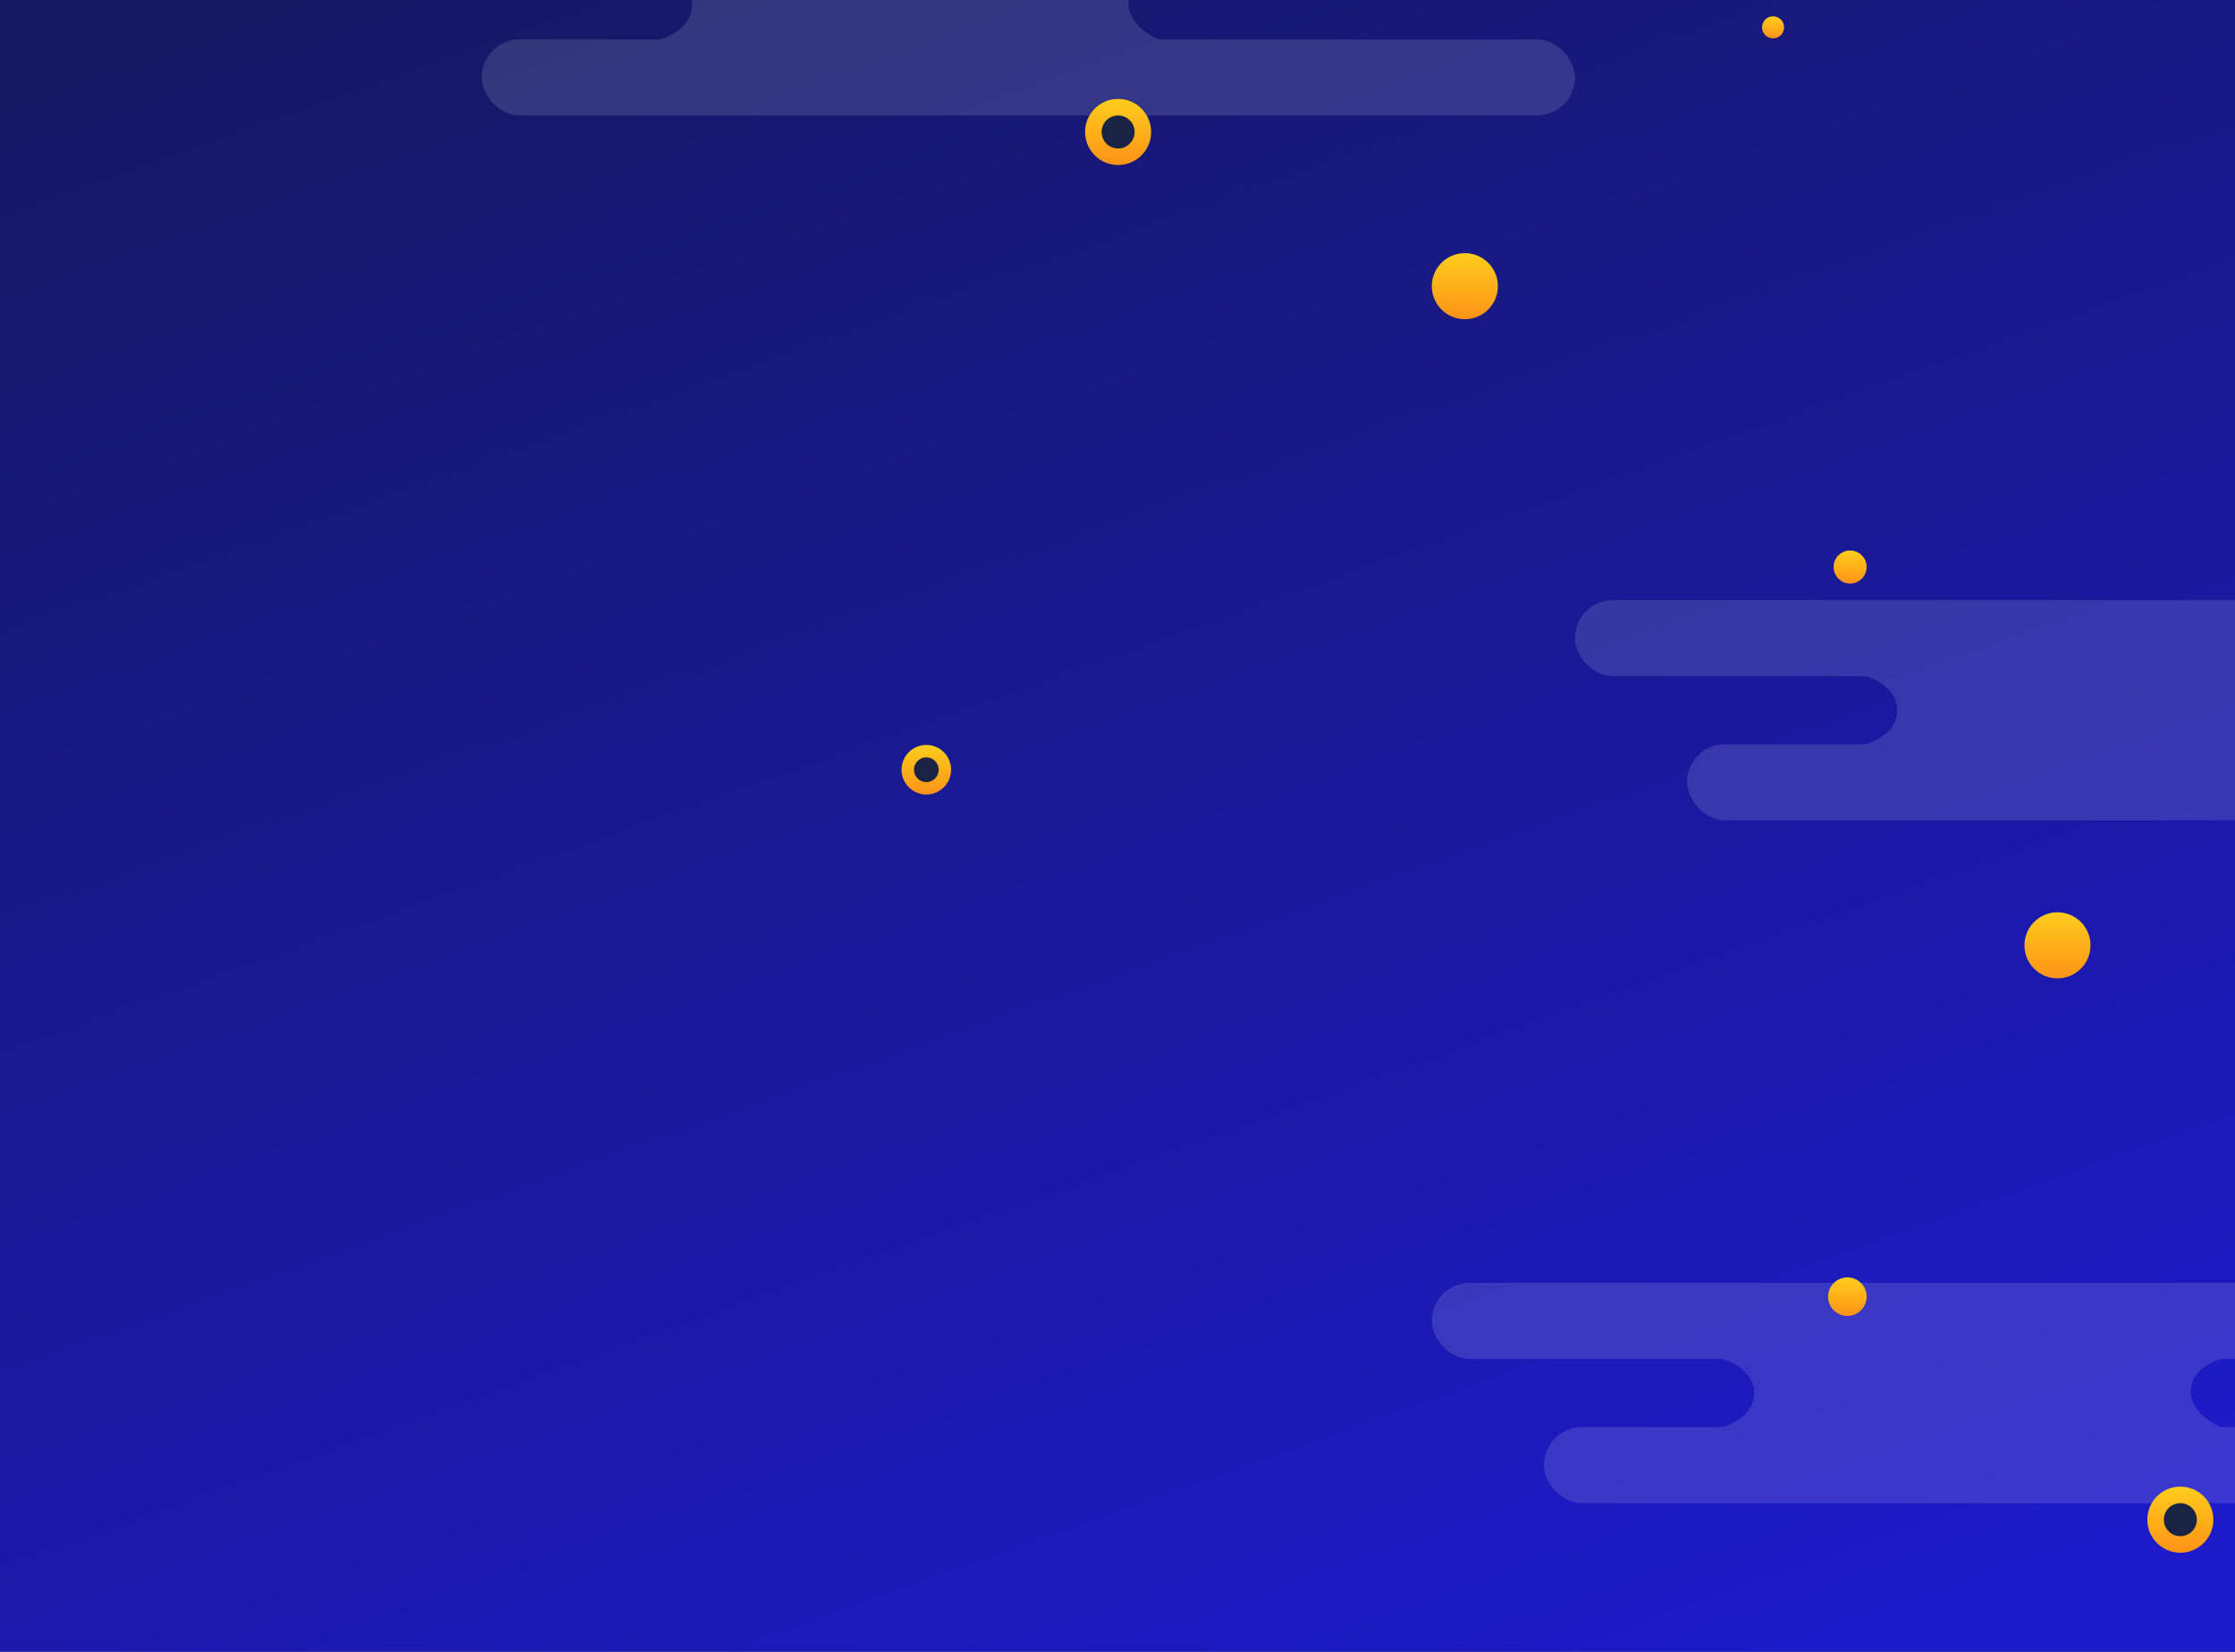 <svg width="414" height="306" viewBox="0 0 414 306" fill="none" xmlns="http://www.w3.org/2000/svg">
<rect x="0" y="0" width="414" height="306" fill="#808080" stroke="none"/>
<rect x="-8" y="-49" width="422.07" height="355" fill="url(#paint0_linear)"/>
<rect x="291.731" y="111.158" width="196.566" height="14.096" rx="7.048" fill="white" fill-opacity="0.13"/>
<rect x="312.5" y="137.867" width="202.5" height="14.096" rx="7.048" fill="white" fill-opacity="0.13"/>
<path d="M351.442 131.561C351.442 135.418 347.486 137.372 345.508 137.867H437.857C436.003 137.125 432.294 134.751 432.294 131.19C432.294 127.628 436.003 125.749 437.857 125.254H345.508C347.486 125.749 351.442 127.703 351.442 131.561Z" fill="white" fill-opacity="0.13"/>
<path d="M330.472 5.066C330.472 6.193 329.559 7.106 328.433 7.106C327.306 7.106 326.394 6.193 326.394 5.066C326.394 3.939 327.306 3.026 328.433 3.026C329.559 3.026 330.472 3.939 330.472 5.066Z" fill="url(#paint1_linear)"/>
<ellipse cx="271.341" cy="53.011" rx="6.117" ry="6.121" fill="url(#paint2_linear)"/>
<path d="M387.234 175.121C387.234 178.501 384.495 181.241 381.117 181.241C377.739 181.241 375 178.501 375 175.121C375 171.74 377.739 169 381.117 169C384.495 169 387.234 171.74 387.234 175.121Z" fill="url(#paint3_linear)"/>
<path d="M345.764 105.037C345.764 106.728 344.395 108.098 342.705 108.098C341.016 108.098 339.647 106.728 339.647 105.037C339.647 103.347 341.016 101.977 342.705 101.977C344.395 101.977 345.764 103.347 345.764 105.037Z" fill="url(#paint4_linear)"/>
<rect x="89.231" y="7.292" width="202.5" height="14.096" rx="7.048" fill="white" fill-opacity="0.13"/>
<path d="M128.174 0.985C128.174 4.843 124.218 6.797 122.24 7.292H214.589C212.734 6.55 209.025 4.176 209.025 0.614C209.025 -2.947 212.734 -4.826 214.589 -5.321H122.24C124.218 -4.826 128.174 -2.873 128.174 0.985Z" fill="white" fill-opacity="0.13"/>
<ellipse cx="207.113" cy="24.448" rx="6.117" ry="6.121" fill="url(#paint5_linear)"/>
<ellipse cx="207.113" cy="24.448" rx="3.058" ry="3.06" fill="#192344"/>
<rect x="265.224" y="237.652" width="196.566" height="14.096" rx="7.048" fill="white" fill-opacity="0.13"/>
<rect x="285.993" y="264.361" width="202.5" height="14.096" rx="7.048" fill="white" fill-opacity="0.13"/>
<path d="M324.936 258.055C324.936 261.913 320.979 263.866 319.001 264.361H411.35C409.496 263.619 405.787 261.245 405.787 257.684C405.787 254.123 409.496 252.243 411.35 251.749H319.001C320.979 252.243 324.936 254.197 324.936 258.055Z" fill="white" fill-opacity="0.13"/>
<ellipse cx="342.196" cy="240.203" rx="3.568" ry="3.57" fill="url(#paint6_linear)"/>
<ellipse cx="403.875" cy="281.517" rx="6.117" ry="6.121" fill="url(#paint7_linear)"/>
<ellipse cx="403.875" cy="281.517" rx="3.058" ry="3.06" fill="#192344"/>
<ellipse cx="171.588" cy="142.591" rx="4.588" ry="4.591" fill="url(#paint8_linear)"/>
<ellipse cx="171.588" cy="142.591" rx="2.294" ry="2.295" fill="#192344"/>
<defs>
<linearGradient id="paint0_linear" x1="58.777" y1="-6.853" x2="189.215" y2="359.684" gradientUnits="userSpaceOnUse">
<stop stop-color="#151862"/>
<stop offset="1" stop-color="#1D1ACA"/>
</linearGradient>
<linearGradient id="paint1_linear" x1="328.433" y1="3.026" x2="328.433" y2="7.106" gradientUnits="userSpaceOnUse">
<stop stop-color="#FFCD1C"/>
<stop offset="1" stop-color="#FF9317"/>
</linearGradient>
<linearGradient id="paint2_linear" x1="271.341" y1="46.891" x2="271.341" y2="59.132" gradientUnits="userSpaceOnUse">
<stop stop-color="#FFCD1C"/>
<stop offset="1" stop-color="#FF9317"/>
</linearGradient>
<linearGradient id="paint3_linear" x1="381.117" y1="169" x2="381.117" y2="181.241" gradientUnits="userSpaceOnUse">
<stop stop-color="#FFCD1C"/>
<stop offset="1" stop-color="#FF9317"/>
</linearGradient>
<linearGradient id="paint4_linear" x1="342.705" y1="101.977" x2="342.705" y2="108.098" gradientUnits="userSpaceOnUse">
<stop stop-color="#FFCD1C"/>
<stop offset="1" stop-color="#FF9317"/>
</linearGradient>
<linearGradient id="paint5_linear" x1="207.113" y1="18.327" x2="207.113" y2="30.569" gradientUnits="userSpaceOnUse">
<stop stop-color="#FFCD1C"/>
<stop offset="1" stop-color="#FF9317"/>
</linearGradient>
<linearGradient id="paint6_linear" x1="342.196" y1="236.632" x2="342.196" y2="243.773" gradientUnits="userSpaceOnUse">
<stop stop-color="#FFCD1C"/>
<stop offset="1" stop-color="#FF9317"/>
</linearGradient>
<linearGradient id="paint7_linear" x1="403.875" y1="275.396" x2="403.875" y2="287.638" gradientUnits="userSpaceOnUse">
<stop stop-color="#FFCD1C"/>
<stop offset="1" stop-color="#FF9317"/>
</linearGradient>
<linearGradient id="paint8_linear" x1="171.588" y1="138" x2="171.588" y2="147.181" gradientUnits="userSpaceOnUse">
<stop stop-color="#FFCD1C"/>
<stop offset="1" stop-color="#FF9317"/>
</linearGradient>
</defs>
</svg>
